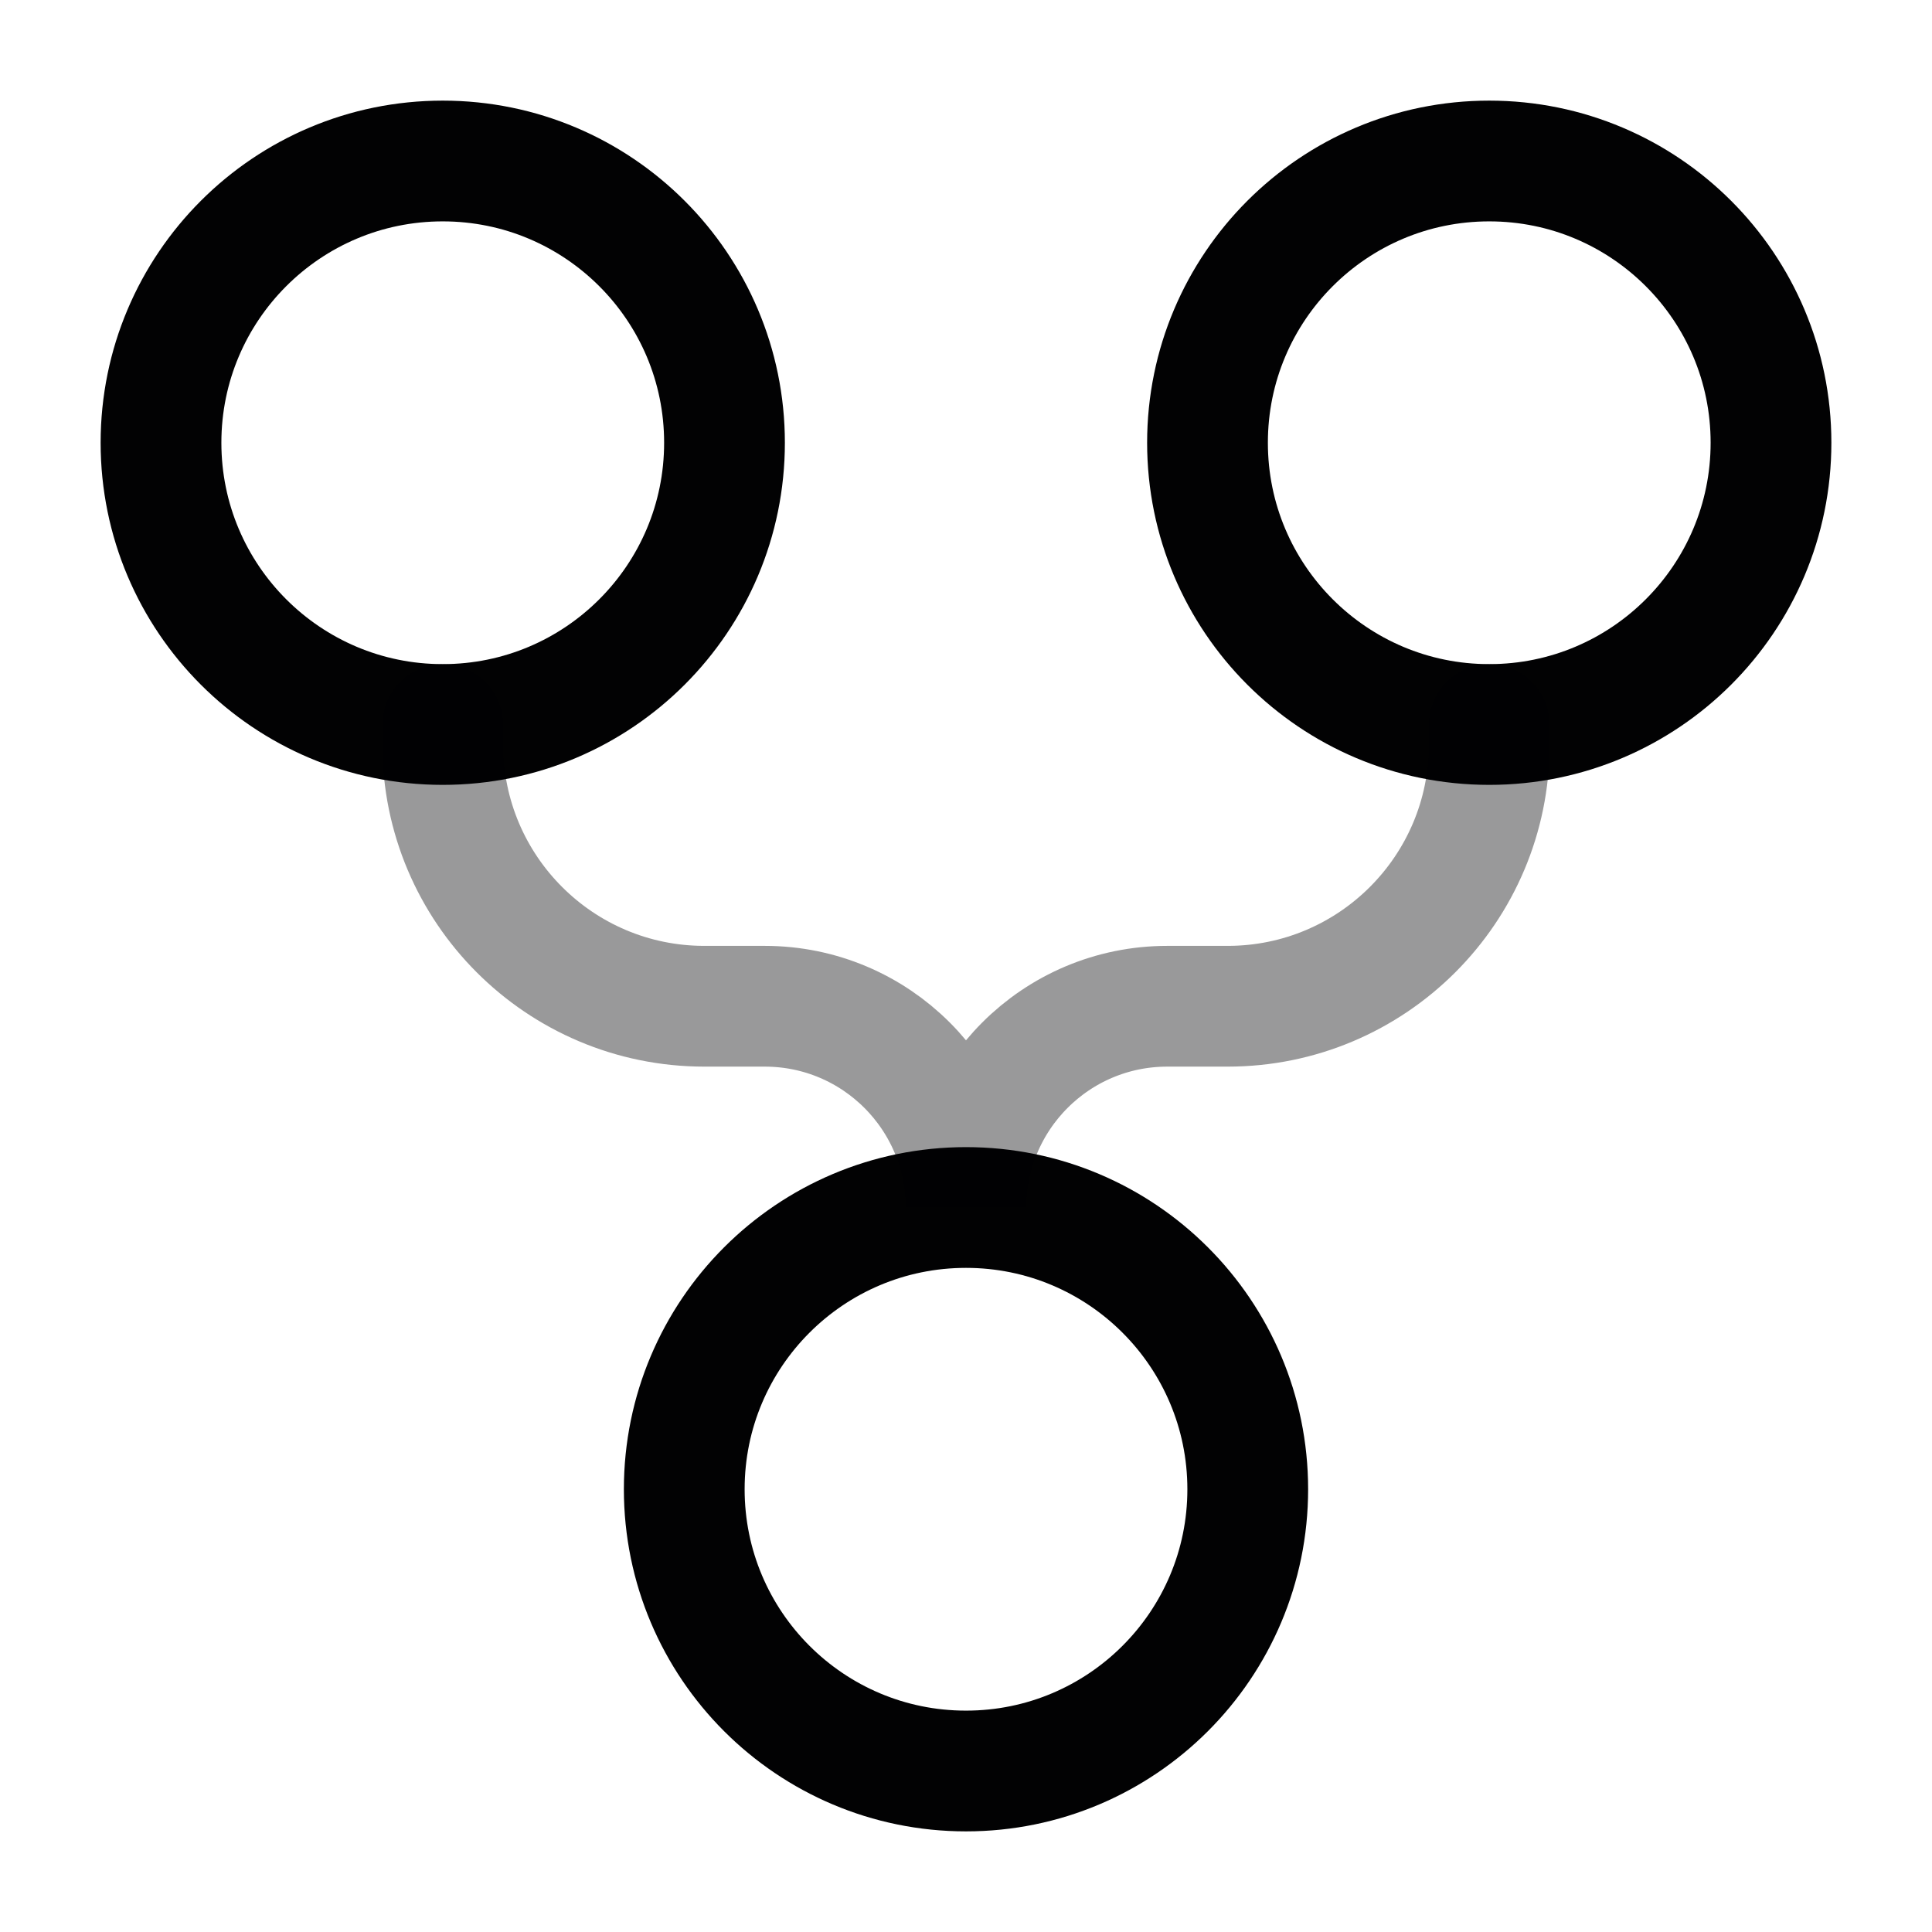 <svg width="24" height="24" viewBox="0 0 24 24" fill="none" xmlns="http://www.w3.org/2000/svg">
<path d="M15 5.5C15 7.433 16.567 9 18.5 9C20.433 9 22 7.433 22 5.5C22 3.567 20.433 2 18.5 2C16.567 2 15 3.567 15 5.5Z" stroke="#020203" stroke-width="1.5" stroke-linecap="round"/>
<path d="M8.5 18.5C8.5 20.433 10.067 22 12 22C13.933 22 15.5 20.433 15.5 18.5C15.5 16.567 13.933 15 12 15C10.067 15 8.5 16.567 8.5 18.5Z" stroke="#020203" stroke-width="1.5" stroke-linecap="round"/>
<path d="M2 5.5C2 7.433 3.567 9 5.5 9C7.433 9 9 7.433 9 5.5C9 3.567 7.433 2 5.5 2C3.567 2 2 3.567 2 5.5Z" stroke="#020203" stroke-width="1.5" stroke-linecap="round"/>
<path opacity="0.4" d="M5.5 9V9.25C5.5 11.045 6.955 12.5 8.75 12.5H9.5C10.881 12.5 12 13.619 12 15C12 13.619 13.119 12.5 14.5 12.5H15.25C17.045 12.5 18.5 11.045 18.5 9.25V9" stroke="#020203" stroke-width="1.5" stroke-linecap="round"/>
</svg>
